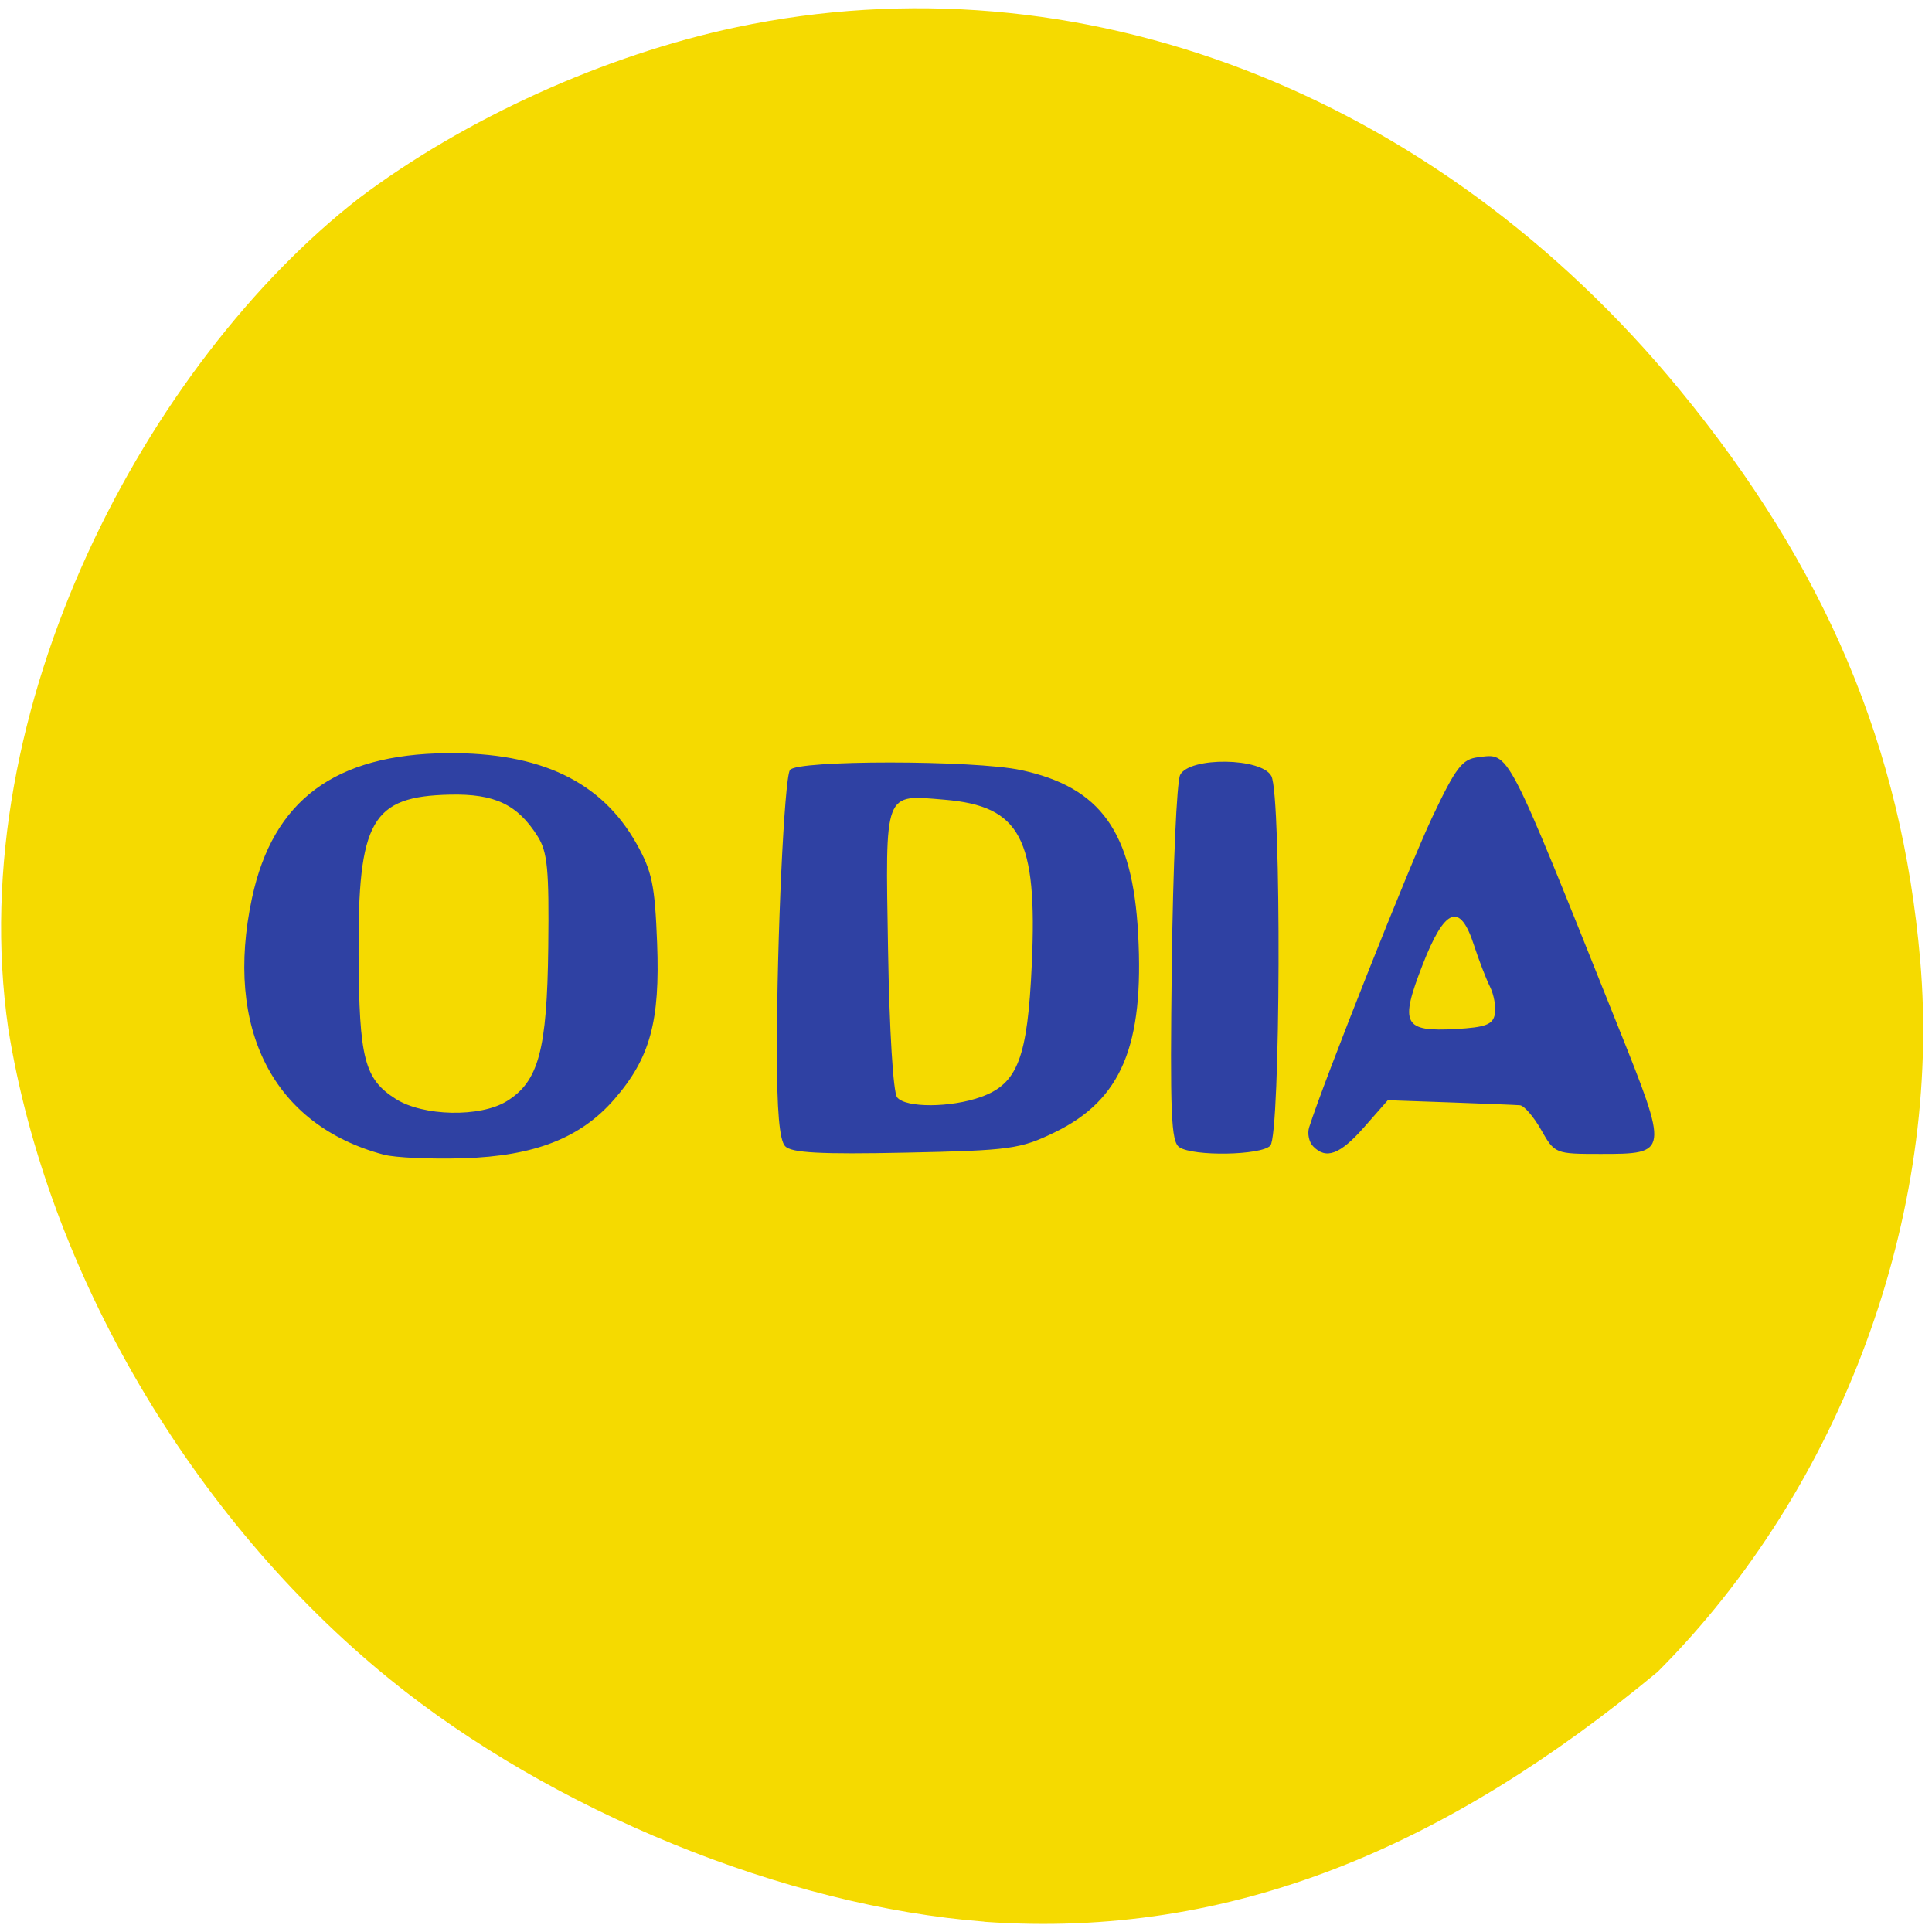 <svg xmlns="http://www.w3.org/2000/svg" viewBox="0 0 256 256"><defs><clipPath><path transform="matrix(15.333 0 0 11.5 415 -125.5)" d="m -24 13 c 0 1.105 -0.672 2 -1.5 2 -0.828 0 -1.5 -0.895 -1.5 -2 0 -1.105 0.672 -2 1.5 -2 0.828 0 1.5 0.895 1.5 2 z"/></clipPath></defs><path d="m 130.42 1050.99 c -26.397 -2.048 -57.29 -14.657 -78.83 -32.17 -26.2 -21.308 -45.35 -53.989 -50.5 -86.2 -6.136 -42.554 18.578 -88.29 46.47 -109.99 14.03 -10.568 32.581 -18.979 49.988 -22.658 45.3 -9.582 92.56 8.559 124.96 47.965 19.418 23.62 29.473 47.43 31.924 75.6 2.939 33.769 -10.415 69.981 -34.795 94.36 -27.743 22.988 -56.27 35.463 -89.22 33.11 z" fill="#f5da00" transform="translate(0 -796.36)"/><g fill="#2f41a3"><path d="m -113.46 259.28 c -16.72 -4.287 -24.21 -18.319 -19.958 -37.412 3.171 -14.252 12.563 -20.956 29.575 -21.11 14.14 -0.129 23.396 4.118 28.701 13.17 2.375 4.053 2.799 6.01 3.14 14.512 0.459 11.435 -1.057 16.753 -6.491 22.769 -5.102 5.648 -12.07 8.268 -22.85 8.597 -4.95 0.151 -10.403 -0.085 -12.12 -0.525 z m 18.639 -7.778 c 4.853 -2.867 6.136 -7.431 6.317 -22.48 0.136 -11.332 -0.114 -13.855 -1.602 -16.13 -3.046 -4.65 -6.506 -6.235 -13.298 -6.089 -11.893 0.256 -13.973 3.763 -13.86 23.368 0.087 15.14 0.88 18.09 5.647 20.996 4.149 2.529 12.788 2.7 16.796 0.333 z m 42.23 6.551 c -0.867 -0.887 -1.25 -5.157 -1.25 -13.921 0 -16.369 1.117 -39.529 1.973 -40.914 0.909 -1.471 27.899 -1.467 35.03 0.006 12.09 2.498 16.908 8.958 17.756 23.829 0.932 16.34 -2.523 24.25 -12.65 28.978 -5.23 2.44 -6.75 2.639 -22.607 2.959 -12.863 0.259 -17.304 0.031 -18.25 -0.937 z m 29.701 -7.186 c 5.564 -1.925 7.05 -5.671 7.695 -19.363 0.862 -18.373 -1.719 -23.04 -13.242 -23.963 -9.261 -0.739 -8.956 -1.518 -8.553 21.847 0.203 11.79 0.778 20.809 1.372 21.536 1.275 1.559 8.147 1.528 12.728 -0.056 z m 30.07 7.338 c -1.263 -0.799 -1.434 -4.769 -1.152 -26.734 0.182 -14.188 0.753 -26.584 1.269 -27.547 1.427 -2.666 12.385 -2.52 13.832 0.183 1.544 2.886 1.393 52.31 -0.165 53.866 -1.415 1.415 -11.641 1.586 -13.784 0.231 z m 20.262 -0.153 c -0.617 -0.617 -0.882 -1.855 -0.59 -2.75 2.11 -6.452 15.22 -38.22 18.623 -45.13 3.624 -7.356 4.567 -8.543 6.999 -8.822 4.811 -0.552 4.075 -1.914 21.18 39.17 7.754 18.623 7.75 18.656 -2.647 18.656 -6.839 0 -6.933 -0.037 -8.976 -3.5 -1.136 -1.925 -2.583 -3.542 -3.216 -3.594 -0.633 -0.052 -5.401 -0.238 -10.594 -0.415 l -9.443 -0.321 l -3.579 3.915 c -3.665 4.01 -5.779 4.771 -7.757 2.793 z m 27.561 -19.26 c 0.197 -1.035 -0.135 -2.835 -0.738 -4 -0.603 -1.165 -1.705 -3.919 -2.449 -6.119 -2.109 -6.236 -4.402 -5.368 -7.768 2.941 -3.504 8.651 -2.902 9.773 5.02 9.354 4.536 -0.24 5.647 -0.647 5.939 -2.177 z" transform="matrix(0.874 0 0 0.909 150 -82.69)"/></g></svg>